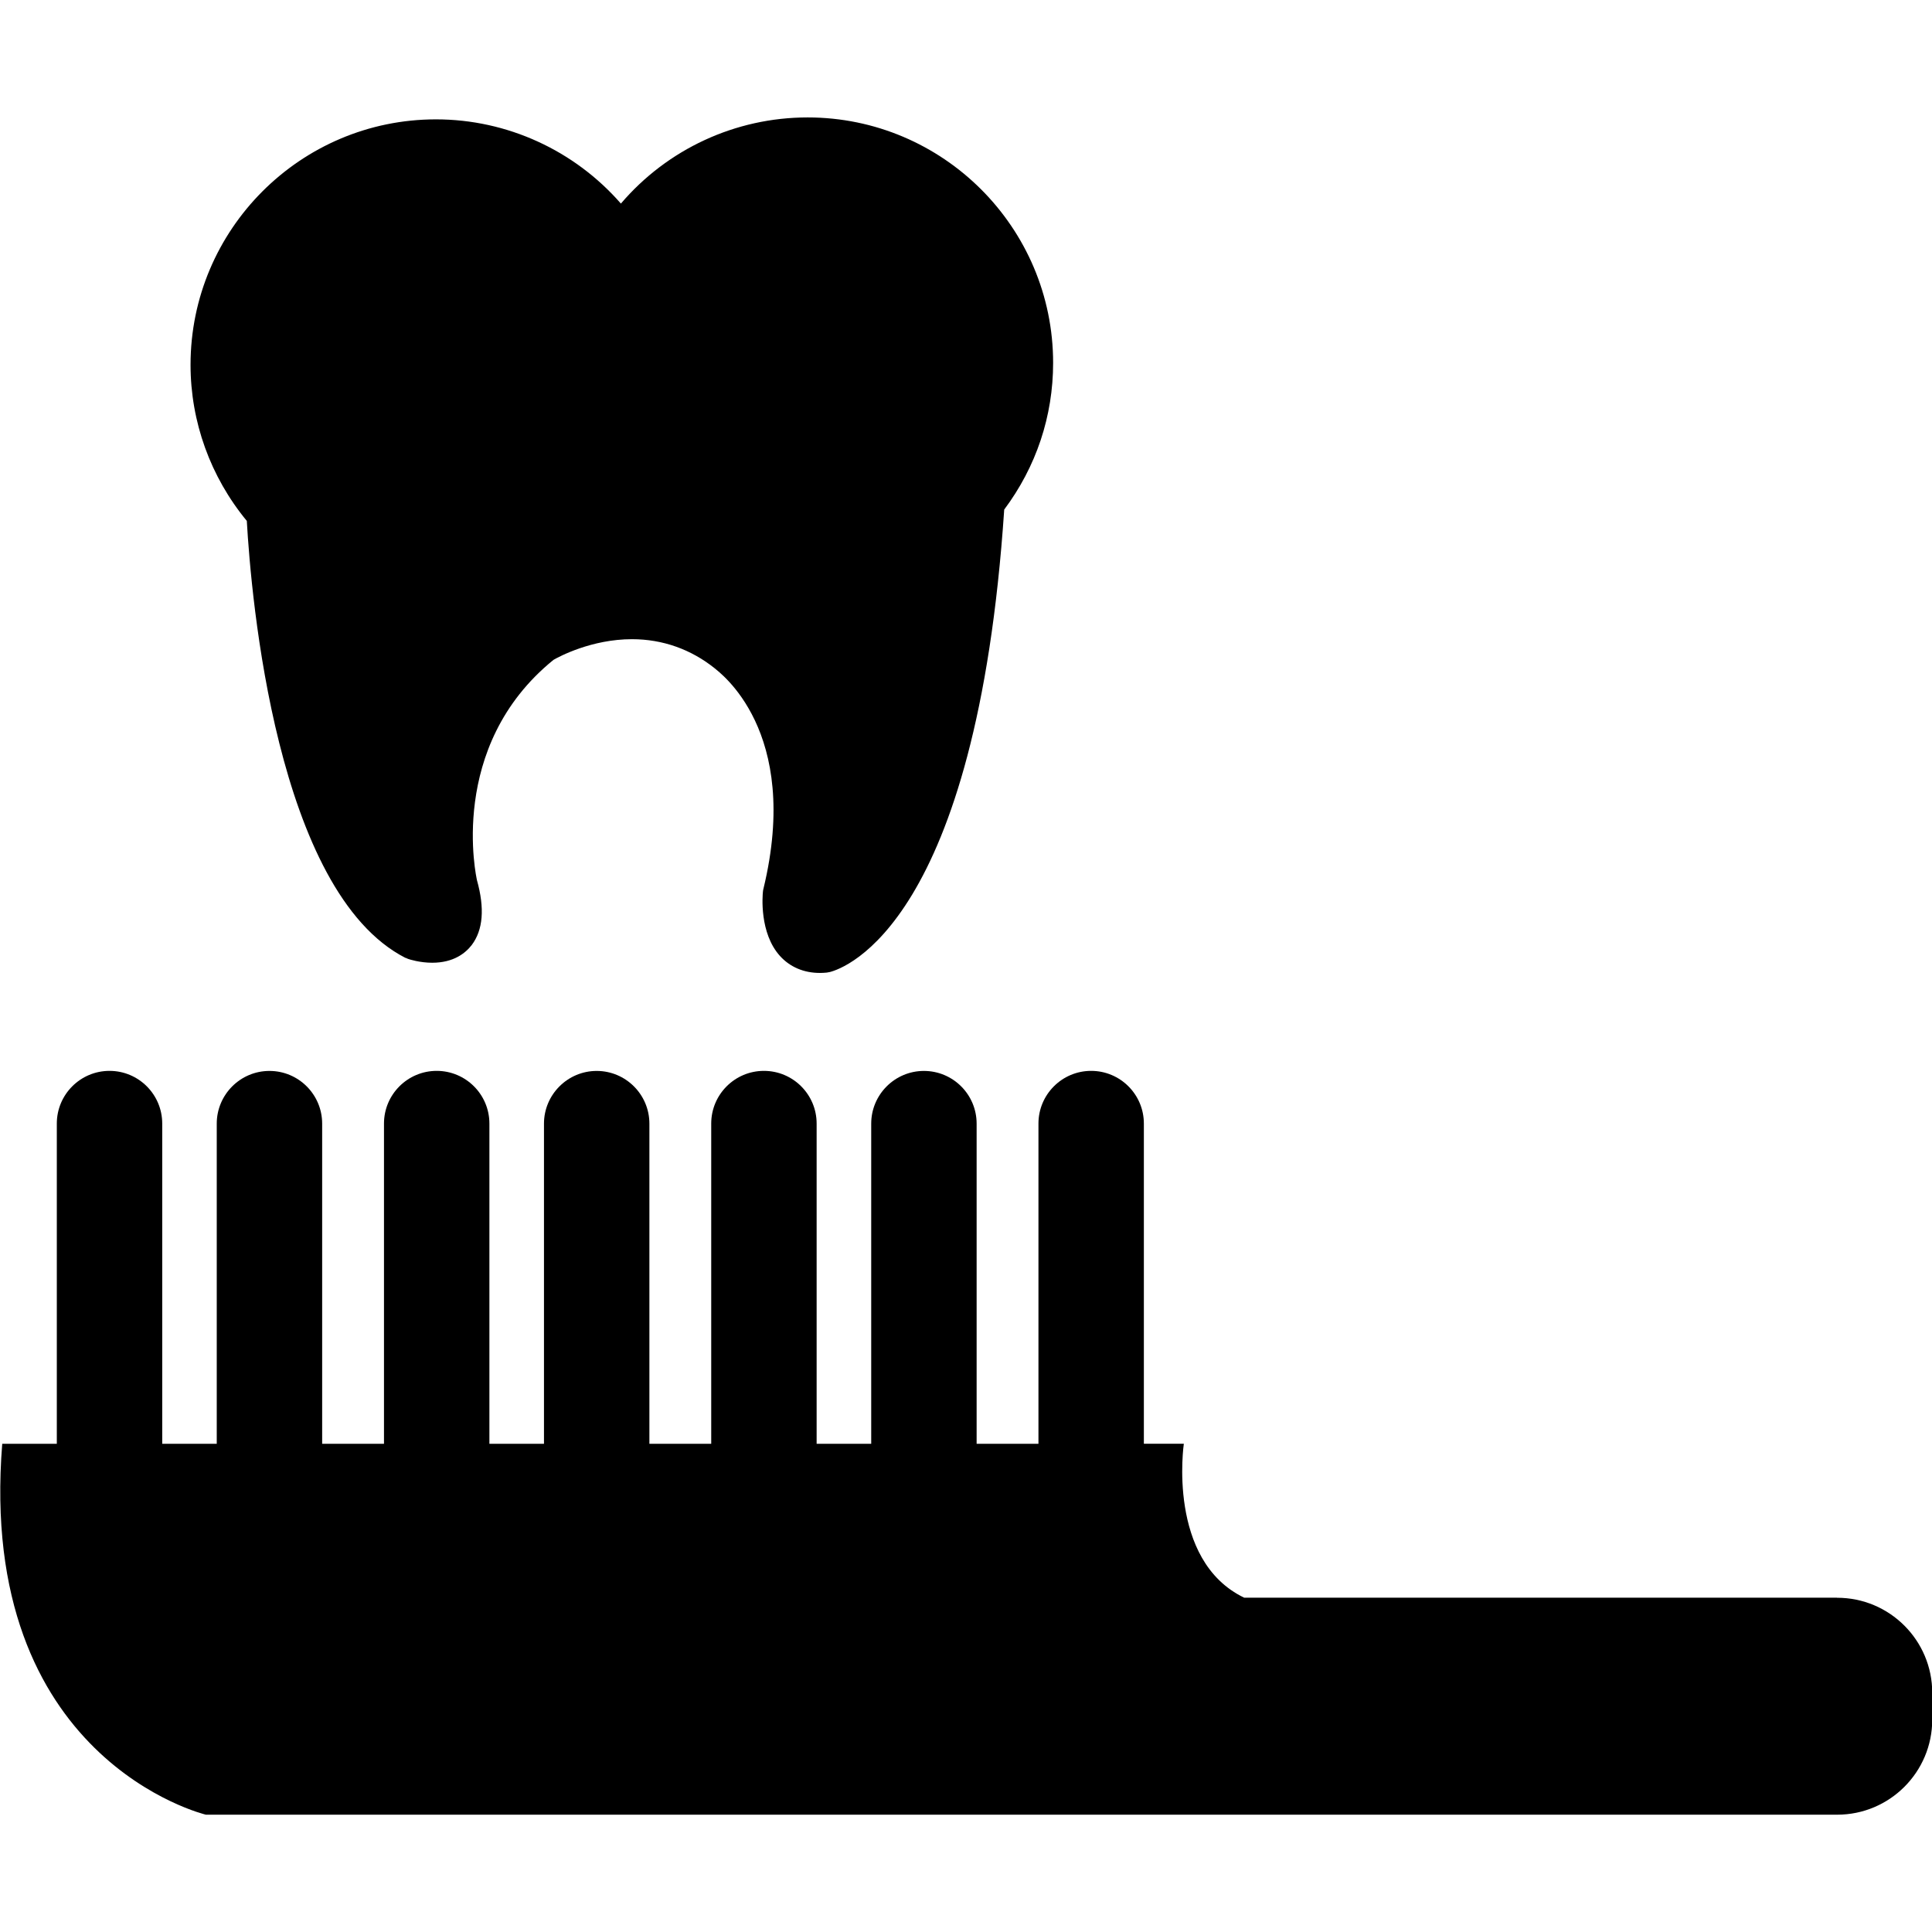 <!-- Generated by IcoMoon.io -->
<svg version="1.1" xmlns="http://www.w3.org/2000/svg" width="32" height="32" viewBox="0 0 32 32">
<title>Brush-with-tooth</title>
<path d="M6.718 15.864c0.015 0.008 0.030 0.014 0.046 0.020 0.019 0.007 0.191 0.062 0.394 0.062 0.356 0 0.552-0.16 0.655-0.293 0.189-0.25 0.217-0.609 0.087-1.074-0.005-0.026-0.505-2.212 1.268-3.65 0.095-0.055 0.633-0.342 1.299-0.342 0.511 0 0.98 0.169 1.373 0.484 0.059 0.057 1.441 1.021 0.805 3.65-0.004 0.014-0.007 0.030-0.008 0.044-0.008 0.069-0.061 0.688 0.281 1.068 0.166 0.184 0.396 0.282 0.662 0.282 0.037 0 0.074-0.002 0.114-0.006 0.017-0.002 0.034-0.005 0.050-0.009 0.248-0.063 2.43-0.809 2.889-7.66 0.53-0.709 0.81-1.547 0.81-2.43 0-2.241-1.824-4.065-4.066-4.065-1.198 0-2.324 0.526-3.093 1.427-0.768-0.88-1.883-1.395-3.063-1.395-2.242 0-4.065 1.823-4.065 4.066 0 0.942 0.33 1.856 0.932 2.585 0.071 1.252 0.486 6.146 2.63 7.239zM30.425 26.463h-9.817c-1.285-0.618-1-2.55-1-2.55h-0.662v-5.303c0-0.482-0.391-0.873-0.873-0.873s-0.873 0.391-0.873 0.873v5.304h-1.024v-5.303c0-0.482-0.391-0.873-0.873-0.873s-0.873 0.392-0.873 0.873v5.303h-0.904v-5.304c0-0.482-0.391-0.873-0.873-0.873s-0.873 0.391-0.873 0.873v5.304h-1.024v-5.303c0-0.482-0.392-0.873-0.873-0.873s-0.873 0.392-0.873 0.873v5.303h-0.904v-5.304c0-0.482-0.391-0.873-0.873-0.873s-0.873 0.391-0.873 0.873v5.304h-1.024v-5.303c0-0.482-0.391-0.873-0.873-0.873s-0.873 0.392-0.873 0.873v5.303h-0.903v-5.304c0-0.482-0.391-0.873-0.873-0.873s-0.873 0.391-0.873 0.873v5.304h-0.904c-0.421 5.239 3.373 6.143 3.373 6.143h27.019c0.87 0 1.575-0.706 1.575-1.575v-0.443c0-0.87-0.706-1.575-1.575-1.575z"></path>
</svg>

